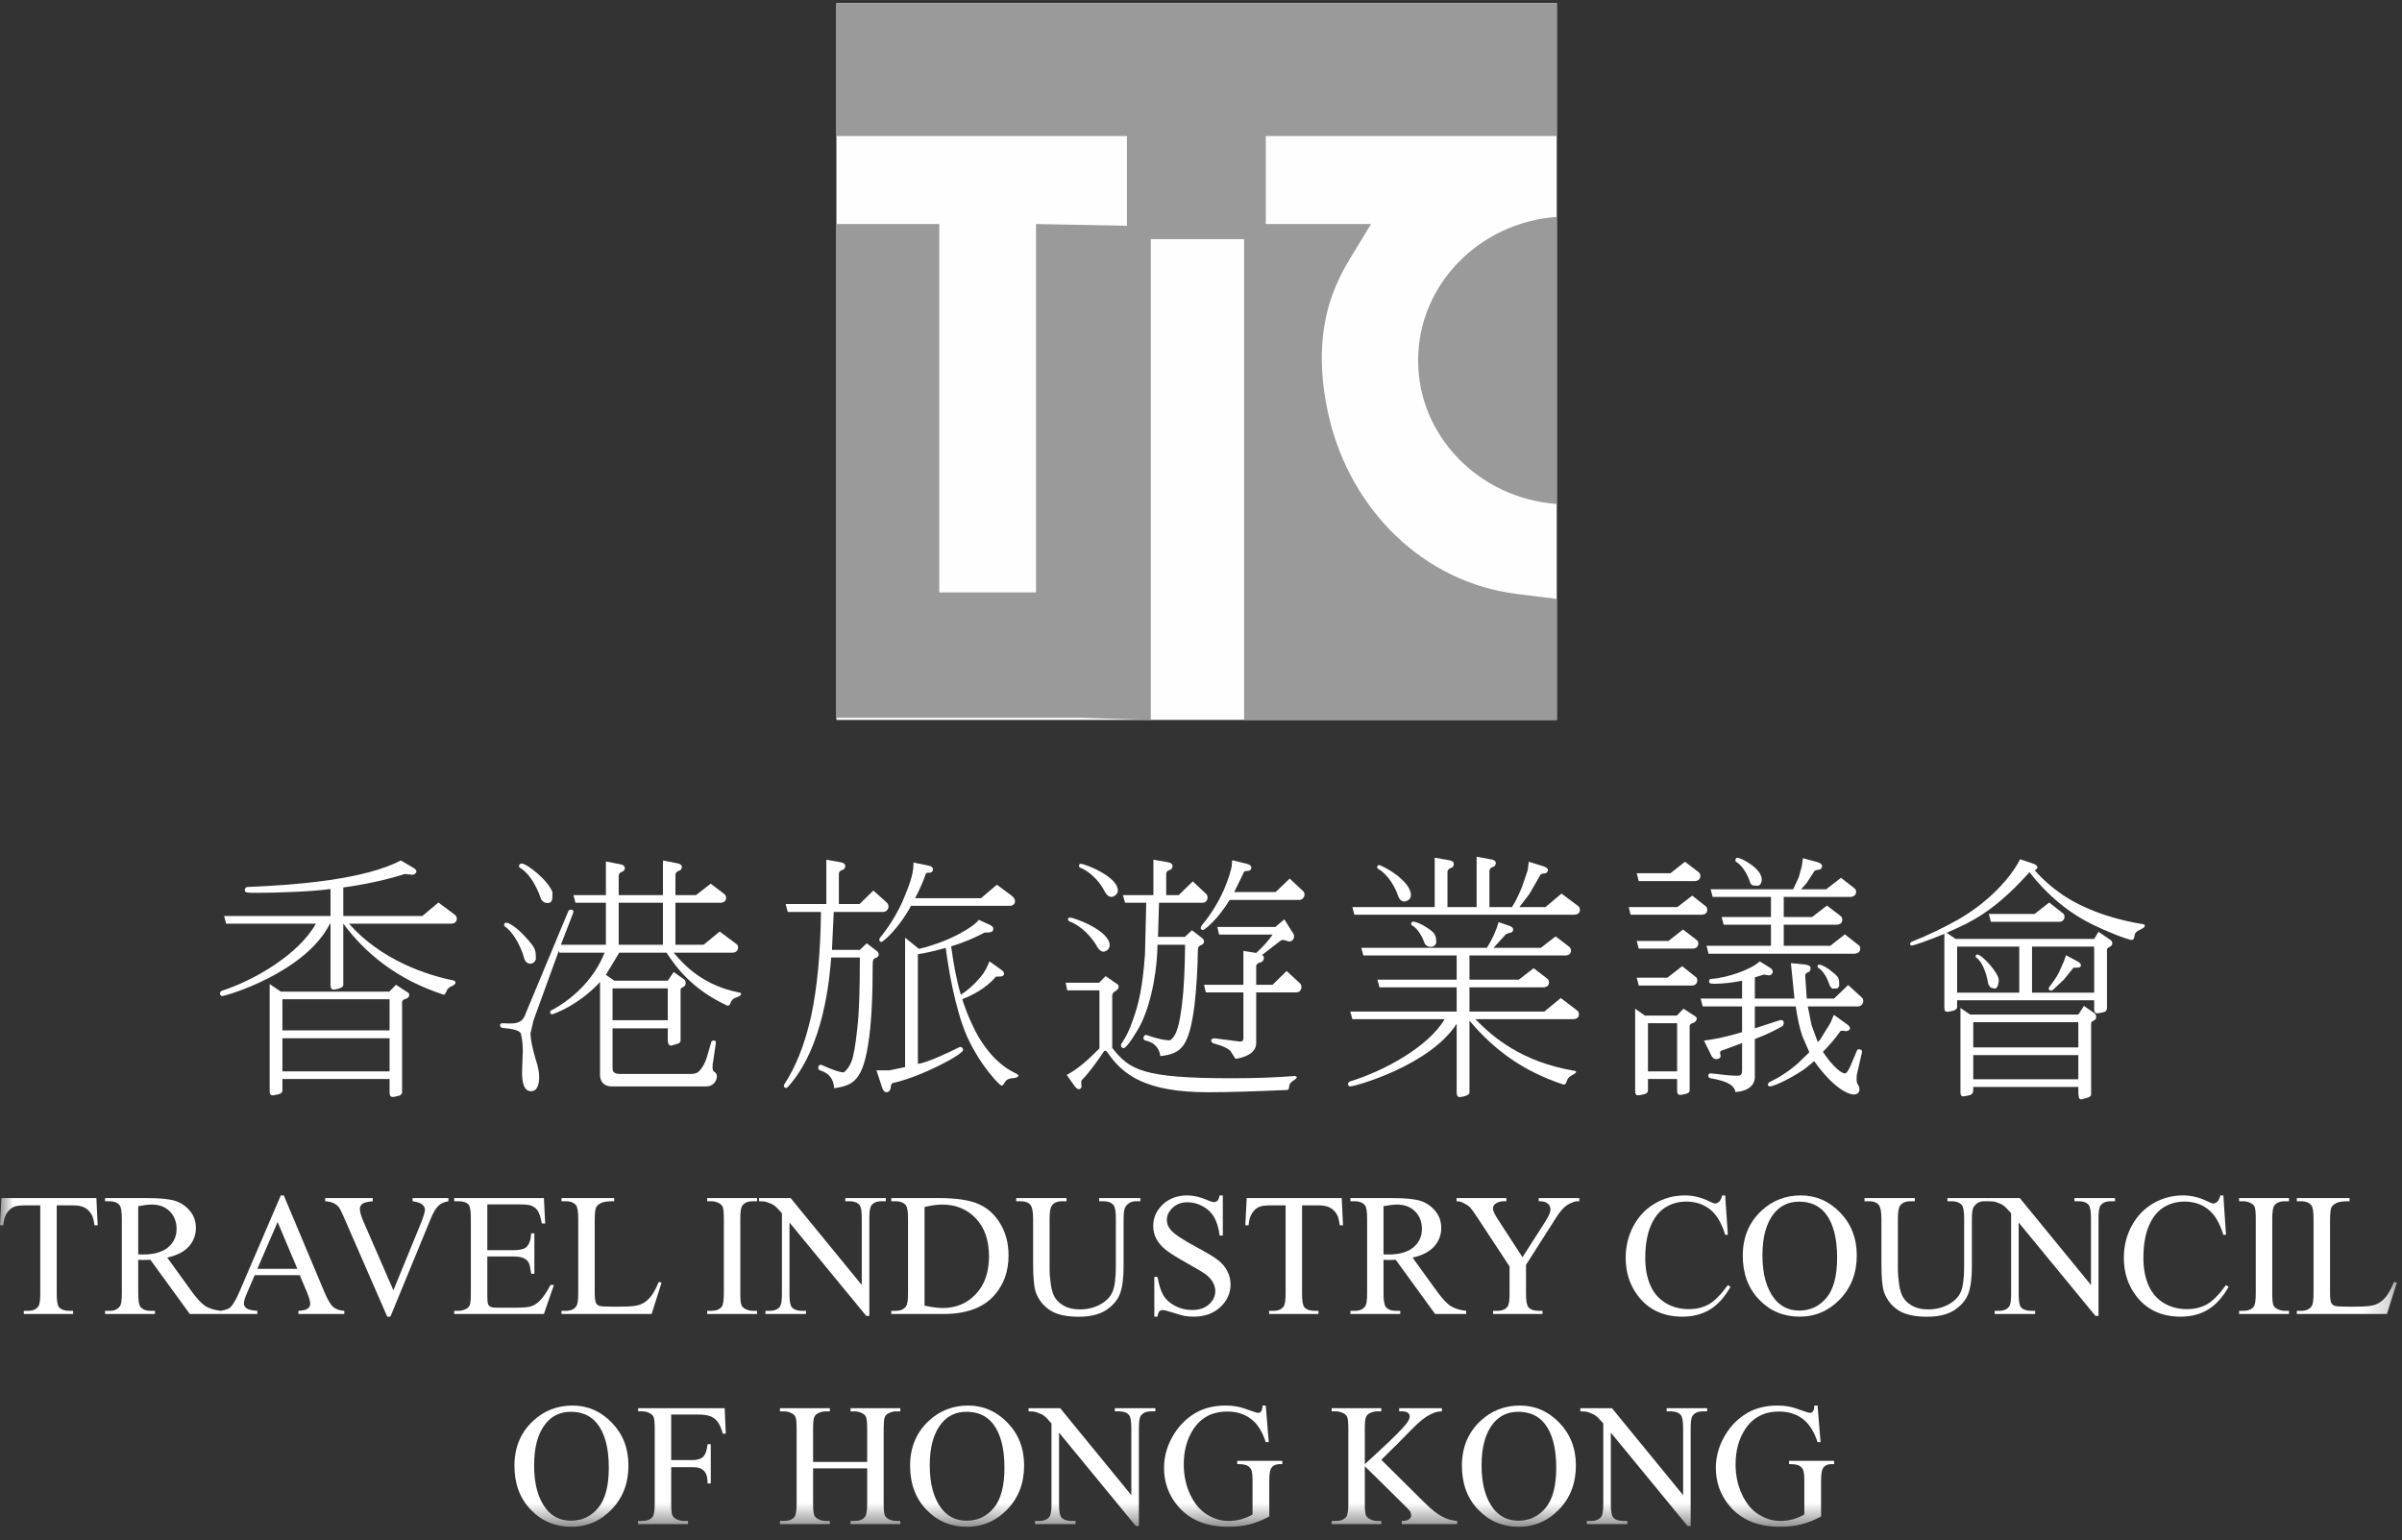 <?xml version="1.0" encoding="UTF-8"?>
<svg width="92px" height="59px" viewBox="0 0 92 59" version="1.1" xmlns="http://www.w3.org/2000/svg" xmlns:xlink="http://www.w3.org/1999/xlink">
    <rect x="0" y="0" width="92" height="59" fill="#333333" stroke="none"/>
    <!-- Generator: Sketch 49.1 (51147) - http://www.bohemiancoding.com/sketch -->
    <title>logo2</title>
    <desc>Created with Sketch.</desc>
    <defs>
        <polygon id="path-1" points="0 58.415 91.805 58.415 91.805 0.053 0 0.053"></polygon>
    </defs>
    <g id="Symbols" stroke="none" stroke-width="1" fill="none" fill-rule="evenodd">
        <g id="Artboard-Copy-2" transform="translate(-131, -273)">
            <g id="logo2" transform="translate(131, 273)">
                <polygon id="Fill-1" fill="#FEFEFE" style="mix-blend-mode: luminosity;" points="32.036 27.577 59.627 27.577 59.627 0.122 32.036 0.122"></polygon>
                <g id="Group-45" transform="translate(0, 0.069)">
                    <path d="M54.316,13.738 C54.316,16.64 56.656,19.019 59.628,19.236 L59.628,8.239 C56.656,8.456 54.316,10.835 54.316,13.738" id="Fill-2" fill="#9a9a9a" ></path>
                    <path d="M50.918,15.971 C50.609,14.691 50.512,13.303 50.802,12.01 C50.973,11.25 51.286,10.53 51.691,9.865 L52.512,8.513 L48.482,8.513 L48.482,5.143 L59.627,5.143 L59.627,0.053 L32.036,0.053 L32.036,5.143 L43.164,5.143 L43.164,8.578 L39.681,8.513 L39.681,22.625 L35.976,22.625 L35.976,8.513 L32.036,8.513 L32.036,27.426 L34.314,27.426 L35.976,27.426 L39.681,27.426 L41.461,27.426 L44.078,27.509 L44.078,9.092 L47.651,9.092 L47.651,27.509 L59.627,27.509 L59.627,22.873 C59.627,22.873 58.107,22.684 58.106,22.684 C54.484,22.234 51.752,19.436 50.918,15.971" id="Fill-4" fill="#9a9a9a" ></path>
                    <mask id="mask-2" fill="white">
                        <use xlink:href="#path-1"></use>
                    </mask>
                    <g id="Clip-7" style="mix-blend-mode: luminosity;"></g>
                    <path d="M10.817,40.97 L14.921,40.97 L14.921,39.702 L10.817,39.702 L10.817,40.97 Z M10.817,39.4 L14.921,39.4 L14.921,38.209 L10.817,38.209 L10.817,39.4 Z M14.911,37.917 L15.166,37.653 L15.617,37.946 C15.656,37.965 15.675,38.004 15.675,38.044 C15.675,38.053 15.675,38.16 15.519,38.2 C15.45,38.219 15.401,38.268 15.401,38.317 L15.401,41.761 C15.411,41.819 15.362,41.868 15.303,41.897 C15.009,41.975 14.921,41.995 14.921,41.761 L14.921,41.263 L10.817,41.263 L10.817,41.712 C10.817,41.761 10.778,41.809 10.7,41.839 C10.386,41.917 10.328,41.926 10.328,41.692 L10.328,37.624 L10.758,37.917 L14.911,37.917 Z M12.659,35.019 L12.659,33.985 C11.914,34.092 10.455,34.131 9.926,34.131 C9.436,34.131 9.377,34.131 9.377,34.024 C9.377,33.956 9.417,33.907 9.485,33.907 C11.425,33.829 13.971,33.614 15.352,32.892 L15.852,33.185 C15.92,33.224 15.95,33.273 15.95,33.312 C15.95,33.36 15.891,33.439 15.783,33.439 C15.773,33.439 15.558,33.409 15.509,33.409 C14.794,33.634 14,33.809 13.148,33.926 L13.148,35.019 L16.175,35.019 L16.792,34.502 L17.419,34.97 C17.468,35 17.497,35.058 17.497,35.126 C17.497,35.253 17.399,35.312 17.272,35.312 L13.364,35.312 C14.608,36.717 16.351,37.282 17.37,37.487 C17.419,37.497 17.448,37.536 17.448,37.575 C17.448,37.614 17.389,37.673 17.291,37.712 C17.194,37.751 17.115,37.829 17.096,37.917 C17.066,37.985 17.027,38.034 16.988,38.034 C16.978,38.034 16.978,38.024 16.968,38.024 C15.205,37.448 14.01,36.463 13.148,35.312 L13.148,37.663 C13.148,37.8 12.796,37.839 12.776,37.839 C12.698,37.839 12.659,37.78 12.659,37.663 L12.659,35.312 L12.639,35.312 C11.689,37.195 8.653,38.083 8.516,38.083 C8.457,38.083 8.427,38.044 8.427,37.985 C8.427,37.946 8.447,37.917 8.486,37.887 C9.71,37.497 11.434,36.502 12.1,35.312 L8.662,35.312 L8.584,35.019 L12.659,35.019 Z" id="Fill-6" fill="#FFFFFF" style="mix-blend-mode: luminosity;" mask="url(#mask-2)"></path>
                    <path d="M23.697,36.121 L25.391,36.121 L25.391,34.512 L23.697,34.512 L23.697,36.121 Z M23.462,39.009 L25.577,39.009 L25.577,37.79 L23.462,37.79 L23.462,39.009 Z M20.719,34.356 C20.494,33.702 20.171,33.321 19.936,33.185 C19.897,33.165 19.877,33.136 19.877,33.107 C19.877,33.078 19.906,33.009 19.975,33.009 C20.181,33.009 20.984,33.643 21.16,34.102 C21.16,34.395 21.16,34.521 20.964,34.521 C20.866,34.521 20.759,34.463 20.719,34.356 Z M20.083,36.658 C19.916,36.043 19.573,35.575 19.348,35.429 C19.319,35.409 19.309,35.39 19.309,35.36 C19.309,35.341 19.319,35.273 19.387,35.273 C19.475,35.273 19.76,35.419 20.122,35.819 C20.523,36.258 20.523,36.307 20.523,36.687 C20.484,36.785 20.406,36.844 20.318,36.844 C20.19,36.844 20.112,36.756 20.083,36.658 Z M23.462,39.322 L23.462,40.863 C23.462,41.019 23.579,41.068 23.726,41.068 L26.488,41.068 C26.625,41.068 26.723,41.019 26.772,40.97 C26.89,40.853 26.998,40.668 27.066,40.453 L27.243,39.848 C27.252,39.8 27.291,39.79 27.35,39.79 C27.399,39.79 27.419,39.819 27.419,39.878 L27.321,40.551 C27.301,40.648 27.291,40.736 27.291,40.805 C27.291,40.892 27.311,40.951 27.331,40.97 C27.419,41.009 27.458,41.078 27.458,41.165 C27.458,41.331 27.311,41.546 27.066,41.546 L23.433,41.546 C23.237,41.546 22.982,41.468 22.982,41.078 L22.982,37.546 C22.14,38.463 21.17,38.785 21.15,38.785 C21.082,38.785 21.072,38.717 21.072,38.707 C21.072,38.678 21.091,38.639 21.121,38.629 C21.278,38.551 22.58,37.878 23.158,36.424 L21.425,36.424 L21.405,36.346 L20.426,39.039 L20.318,39.526 C20.327,39.79 20.406,40.131 20.523,40.531 C20.611,40.785 20.651,41.009 20.651,41.195 C20.651,41.38 20.611,41.731 20.347,41.731 C20.063,41.731 19.995,41.4 19.995,40.99 C19.995,40.873 20.024,40.326 20.024,40.2 C20.024,39.917 19.995,39.692 19.946,39.517 C19.906,39.409 19.671,39.341 19.231,39.302 C19.172,39.283 19.152,39.243 19.152,39.195 C19.152,39.146 19.201,39.126 19.26,39.126 C19.338,39.126 19.417,39.136 19.485,39.136 C19.75,39.136 20.014,39.136 20.141,38.736 L21.767,34.834 C21.787,34.795 21.816,34.775 21.865,34.775 C21.963,34.775 21.973,34.834 21.953,34.902 L21.483,36.121 L23.207,36.121 L23.207,34.512 L22.042,34.512 L21.963,34.219 L23.207,34.219 L23.207,32.931 L23.717,33.029 C23.863,33.048 23.932,33.107 23.932,33.185 C23.932,33.263 23.883,33.312 23.805,33.331 C23.736,33.36 23.697,33.419 23.697,33.487 L23.697,34.219 L25.391,34.219 L25.391,32.892 L25.891,32.99 C26.048,33.009 26.116,33.068 26.116,33.146 C26.116,33.224 26.067,33.273 25.989,33.292 C25.91,33.321 25.871,33.38 25.871,33.448 L25.871,34.219 L26.655,34.219 L27.223,33.78 L27.732,34.17 C27.781,34.2 27.81,34.258 27.81,34.326 C27.81,34.453 27.713,34.512 27.585,34.512 L25.871,34.512 L25.871,36.121 L26.949,36.121 L27.566,35.614 L28.193,36.082 C28.242,36.112 28.271,36.16 28.271,36.229 C28.271,36.346 28.183,36.424 28.046,36.424 L25.803,36.424 C26.263,36.98 26.988,37.683 28.291,37.946 C28.349,37.946 28.388,37.975 28.388,38.014 C28.388,38.044 28.33,38.092 28.222,38.131 C28.104,38.16 28.016,38.239 27.987,38.336 C27.967,38.414 27.918,38.453 27.879,38.453 C27.869,38.453 27.85,38.453 27.84,38.444 C26.537,37.839 25.91,37.009 25.529,36.424 L23.717,36.424 L23.207,37.273 L23.53,37.497 L25.577,37.497 L25.803,37.165 L26.195,37.439 C26.253,37.478 26.263,37.546 26.263,37.605 C26.253,37.663 26.224,37.722 26.165,37.741 C26.106,37.76 26.067,37.8 26.067,37.839 L26.067,39.77 C26.067,39.887 26.028,39.897 25.705,39.985 C25.626,39.985 25.577,39.917 25.577,39.77 L25.577,39.322 L23.462,39.322 Z" id="Fill-8" fill="#FFFFFF" style="mix-blend-mode: luminosity;" mask="url(#mask-2)"></path>
                    <path d="M37.575,34.336 L38.183,33.819 L38.77,34.258 C38.839,34.317 38.878,34.395 38.878,34.453 C38.878,34.531 38.819,34.629 38.673,34.629 L34.892,34.629 C34.461,35.448 33.834,36.014 33.756,36.014 C33.726,36.014 33.677,35.975 33.677,35.926 C33.677,35.897 33.697,35.868 33.716,35.839 C34.059,35.419 34.343,34.951 34.559,34.482 C34.951,33.565 34.98,33.321 34.99,32.97 L35.558,33.087 C35.675,33.107 35.734,33.165 35.734,33.234 C35.734,33.282 35.705,33.36 35.597,33.36 C35.519,33.36 35.46,33.37 35.46,33.409 C35.352,33.721 35.205,34.043 35.048,34.336 L37.575,34.336 Z M38.349,37.078 C38.418,37.126 38.457,37.175 38.457,37.224 C38.457,37.341 38.339,37.341 38.144,37.341 C37.781,37.79 37.174,38.092 36.86,38.2 C36.86,38.248 37.086,38.941 37.458,39.614 C37.83,40.239 38.271,40.746 38.927,41.058 C38.976,41.078 39.006,41.107 39.006,41.136 C39.006,41.214 38.81,41.234 38.761,41.234 C38.624,41.244 38.516,41.312 38.477,41.409 C38.437,41.478 38.398,41.517 38.359,41.517 C38.31,41.517 37.605,40.844 37.056,39.673 C36.567,38.58 36.302,36.882 36.224,36.239 C35.803,36.356 35.44,36.443 35.156,36.482 L35.156,40.678 C35.43,40.678 36.4,40.219 36.723,40.053 C36.743,40.044 36.762,40.034 36.782,40.034 C36.86,40.034 36.89,40.121 36.89,40.151 C36.89,40.317 35.303,41.175 34.187,41.419 C34.157,41.429 34.118,41.487 34.118,41.585 C34.098,41.741 34,41.77 33.952,41.77 C33.883,41.77 33.814,41.702 33.775,41.556 L33.569,40.931 L34.069,40.931 L34.667,40.805 L34.667,35.848 L35.196,36.278 C36.371,36.004 37.321,35.419 37.487,35.165 L37.918,35.36 C37.997,35.4 38.046,35.448 38.046,35.497 C38.046,35.653 37.918,35.653 37.713,35.653 C37.36,35.839 36.929,36.034 36.43,36.18 C36.527,36.892 36.645,37.517 36.802,38.034 C36.988,37.917 37.174,37.761 37.35,37.585 C37.693,37.224 37.742,37.117 37.899,36.756 L38.349,37.078 Z M31.836,36.609 C31.777,37.361 31.571,40.044 30.161,41.585 C30.141,41.595 30.122,41.605 30.102,41.605 C30.053,41.605 30.024,41.566 30.024,41.526 C30.024,41.517 30.024,41.497 30.034,41.478 C30.484,40.795 30.837,39.907 31.072,38.834 C31.297,37.78 31.425,36.463 31.444,34.863 L30.171,34.863 L30.092,34.56 L31.65,34.56 L31.65,32.863 L32.149,32.951 C32.306,32.97 32.375,33.029 32.375,33.107 C32.375,33.185 32.326,33.243 32.247,33.263 C32.169,33.282 32.13,33.341 32.13,33.409 L32.13,34.56 L32.923,34.56 L33.452,34.043 L33.961,34.502 C34.01,34.541 34.03,34.6 34.03,34.658 C34.03,34.755 33.952,34.863 33.824,34.863 L31.934,34.863 L31.865,36.317 L32.933,36.317 L33.197,36.063 L33.589,36.365 C33.638,36.404 33.658,36.453 33.658,36.512 C33.648,36.56 33.599,36.609 33.53,36.629 C33.423,36.668 33.423,36.717 33.423,37.156 C33.423,37.936 33.393,38.658 33.334,39.292 C33.129,41.253 32.776,41.507 31.944,41.614 C31.944,41.458 31.895,41.078 31.405,40.931 C31.366,40.912 31.336,40.883 31.336,40.844 C31.336,40.775 31.375,40.717 31.434,40.717 C31.454,40.717 31.464,40.726 31.474,40.726 C31.885,40.912 32.169,41.009 32.316,41.009 C32.433,40.931 32.531,40.785 32.61,40.6 C32.688,40.414 32.766,39.985 32.835,39.331 C32.913,38.668 32.933,37.751 32.933,36.609 L31.836,36.609 Z" id="Fill-9" fill="#FFFFFF" style="mix-blend-mode: luminosity;" mask="url(#mask-2)"></path>
                    <path d="M48.849,35.439 L49.192,35.146 L49.495,35.634 C49.544,35.682 49.564,35.741 49.564,35.8 C49.564,35.897 49.495,35.995 49.387,35.995 C49.348,35.995 49.182,35.936 49.152,35.936 C49.103,35.936 49.064,35.946 49.035,35.975 L48.339,36.512 C48.379,36.531 48.408,36.57 48.408,36.619 C48.408,36.717 48.349,36.785 48.251,36.804 C48.163,36.824 48.114,36.882 48.114,36.941 L48.114,37.653 L48.741,37.653 L49.28,37.126 L49.789,37.595 C49.828,37.634 49.848,37.692 49.848,37.741 C49.848,37.79 49.818,37.946 49.652,37.946 L48.114,37.946 L48.114,39.887 C48.114,40.297 47.634,40.444 47.321,40.492 L47.135,40.2 C47.066,40.112 46.87,40.004 46.547,39.917 C46.439,39.897 46.39,39.848 46.39,39.79 C46.39,39.761 46.41,39.683 46.576,39.712 L47.497,39.829 C47.566,39.829 47.615,39.8 47.624,39.731 L47.624,37.946 L46.185,37.946 L46.116,37.653 L47.624,37.653 L47.624,36.356 L48.114,36.434 C48.349,36.219 48.575,35.985 48.741,35.731 L46.694,35.731 L46.625,35.439 L48.849,35.439 Z M48.859,34.102 L49.397,33.585 L49.897,34.053 C49.946,34.082 49.965,34.141 49.965,34.2 C49.965,34.297 49.877,34.404 49.77,34.404 L47.096,34.404 C46.674,35.107 46.155,35.556 46.067,35.556 C46.028,35.556 45.989,35.526 45.989,35.478 C45.989,35.448 46.009,35.419 46.028,35.38 C46.851,34.395 47.115,33.409 47.174,33.126 L47.194,32.882 L47.752,33.019 C47.869,33.048 47.928,33.097 47.928,33.165 C47.928,33.214 47.899,33.292 47.781,33.292 C47.703,33.292 47.654,33.302 47.644,33.341 L47.272,34.102 L48.859,34.102 Z M44.813,39.78 C45.088,39.614 45.186,39.087 45.274,38.385 C45.342,37.839 45.382,37.078 45.391,36.121 L44.333,36.121 C44.333,36.863 44.157,38.278 43.658,39.234 C43.569,39.4 43.168,40.083 43.031,40.083 C42.982,40.083 42.933,40.024 42.933,39.975 C42.933,39.946 42.943,39.917 42.962,39.897 C43.119,39.663 43.266,39.38 43.374,39.048 C43.628,38.356 43.756,37.77 43.854,36.502 L43.903,34.512 L43.09,34.512 L43.011,34.219 L44.177,34.219 L44.177,32.863 L44.686,32.951 C44.843,32.97 44.911,33.029 44.911,33.107 C44.911,33.185 44.862,33.243 44.784,33.263 C44.706,33.282 44.667,33.341 44.667,33.409 L44.667,34.219 L45.146,34.219 L45.685,33.692 L46.185,34.161 C46.234,34.2 46.253,34.258 46.253,34.317 C46.253,34.385 46.204,34.512 46.057,34.512 L44.392,34.512 L44.353,35.819 L45.382,35.819 L45.656,35.565 L46.047,35.868 C46.097,35.907 46.116,35.956 46.116,36.014 C46.106,36.073 46.057,36.121 45.989,36.141 C45.92,36.161 45.881,36.219 45.881,36.317 C45.871,37.087 45.822,37.79 45.754,38.414 C45.548,40.014 45.264,40.297 44.441,40.385 C44.431,40.248 44.343,39.887 43.873,39.79 C43.824,39.77 43.795,39.741 43.795,39.692 C43.795,39.634 43.834,39.575 43.893,39.575 C43.912,39.575 43.922,39.585 43.932,39.585 C44.333,39.722 44.617,39.78 44.774,39.78 L44.813,39.78 Z M42.306,34.073 C42.179,33.809 41.846,33.36 41.366,33.165 C41.336,33.146 41.327,33.126 41.327,33.097 C41.327,33.038 41.356,33.019 41.405,33.019 C41.532,33.019 42.815,33.497 42.815,34.043 C42.815,34.209 42.639,34.287 42.57,34.287 C42.473,34.287 42.384,34.219 42.306,34.073 Z M42.002,36.161 C41.836,35.868 41.454,35.409 40.955,35.224 C40.925,35.204 40.905,35.175 40.905,35.146 C40.905,35.107 40.935,35.078 40.984,35.078 C41.121,35.078 42.502,35.565 42.502,36.141 C42.502,36.307 42.335,36.385 42.267,36.385 C42.169,36.385 42.081,36.307 42.002,36.161 Z M42.11,37.868 L40.876,37.868 L40.817,37.575 L42.1,37.575 L42.345,37.321 L42.786,37.624 C42.825,37.643 42.845,37.682 42.845,37.731 C42.845,37.79 42.796,37.858 42.708,37.907 C42.639,37.946 42.6,38.004 42.6,38.063 L42.6,40.073 C43.266,40.912 43.746,41.234 47.184,41.234 C48.065,41.234 48.878,41.205 49.603,41.146 L49.672,41.185 C49.672,41.224 49.623,41.273 49.525,41.331 C49.437,41.39 49.378,41.468 49.378,41.546 C49.378,41.624 49.348,41.683 49.299,41.683 C47.997,41.741 46.988,41.77 46.283,41.77 C43.903,41.77 43.002,41.126 42.394,40.209 C42.375,40.19 42.345,40.18 42.326,40.18 C42.316,40.18 42.296,40.19 42.286,40.2 C41.954,40.697 41.66,41.078 41.415,41.331 L41.415,41.487 C41.425,41.507 41.425,41.526 41.425,41.546 C41.425,41.614 41.366,41.653 41.327,41.653 C41.277,41.653 41.219,41.614 41.16,41.536 L40.856,41.107 C41.336,40.853 41.728,40.473 42.11,40.092 L42.11,37.868 Z" id="Fill-10" fill="#FFFFFF" style="mix-blend-mode: luminosity;" mask="url(#mask-2)"></path>
                    <path d="M54.569,36.073 C54.461,35.77 54.275,35.478 54.098,35.39 C54.069,35.38 54.049,35.351 54.049,35.322 C54.049,35.312 54.049,35.234 54.138,35.234 C54.206,35.234 54.432,35.312 54.657,35.468 C54.951,35.653 55.01,35.751 55.01,36.034 C55.01,36.082 54.951,36.2 54.804,36.2 C54.657,36.2 54.588,36.112 54.569,36.073 Z M53.53,34.2 C53.442,33.926 53.158,33.419 52.786,33.214 C52.757,33.204 52.747,33.175 52.747,33.146 C52.747,33.117 52.766,33.068 52.815,33.068 C52.933,33.068 54.04,33.663 54.04,34.219 C54.04,34.424 53.834,34.463 53.785,34.463 C53.677,34.463 53.589,34.385 53.53,34.2 Z M51.875,34.97 L51.797,34.678 L54.951,34.678 L54.951,32.785 L55.46,32.873 C55.617,32.892 55.685,32.951 55.685,33.029 C55.685,33.107 55.636,33.165 55.558,33.185 C55.48,33.214 55.44,33.273 55.44,33.331 L55.44,34.678 L56.557,34.678 L56.557,32.746 L57.066,32.843 C57.223,32.863 57.292,32.912 57.292,32.99 C57.292,33.068 57.243,33.126 57.164,33.146 C57.086,33.175 57.047,33.234 57.047,33.292 L57.047,34.678 L57.909,34.678 C58.046,34.473 58.173,34.2 58.291,33.917 L58.516,33.253 L58.555,32.941 L59.123,33.117 C59.231,33.156 59.29,33.204 59.29,33.263 C59.29,33.312 59.241,33.39 59.143,33.39 C59.064,33.39 59.015,33.419 58.996,33.448 L58.575,34.18 L58.193,34.678 L59.192,34.678 L59.809,34.16 L60.436,34.629 C60.485,34.658 60.514,34.717 60.514,34.785 C60.514,34.922 60.396,34.97 60.289,34.97 L51.875,34.97 Z M56.949,36.238 C57.145,35.936 57.301,35.595 57.399,35.253 L57.82,35.399 C57.909,35.429 57.958,35.478 57.958,35.536 C57.958,35.585 57.918,35.663 57.82,35.663 L57.683,35.712 L57.203,36.238 L59.015,36.238 L59.583,35.8 L60.093,36.19 C60.142,36.219 60.171,36.278 60.171,36.346 C60.171,36.473 60.073,36.531 59.946,36.531 L56.283,36.531 L56.283,37.458 L58.173,37.458 L58.741,37.019 L59.25,37.409 C59.3,37.439 59.329,37.497 59.329,37.565 C59.329,37.692 59.231,37.751 59.103,37.751 L56.283,37.751 L56.283,38.678 L59.152,38.678 L59.779,38.161 L60.396,38.629 C60.445,38.658 60.475,38.717 60.475,38.785 C60.475,38.912 60.377,38.97 60.249,38.97 L56.508,38.97 C57.184,39.663 58.261,40.59 60.259,40.941 C60.318,40.941 60.367,40.961 60.367,40.99 C60.367,41.019 60.318,41.068 60.21,41.117 C60.093,41.175 60.024,41.263 60.005,41.361 C59.985,41.429 59.946,41.478 59.887,41.478 C59.877,41.478 59.867,41.468 59.858,41.468 C58.31,40.951 57.223,40.141 56.283,39.029 L56.283,41.78 C56.283,41.917 55.93,41.956 55.91,41.956 C55.832,41.956 55.793,41.897 55.793,41.78 L55.793,39.146 C54.765,40.746 51.904,41.546 51.718,41.546 C51.669,41.546 51.63,41.517 51.63,41.448 C51.63,41.419 51.65,41.39 51.689,41.361 C53.011,40.961 54.716,40.024 55.332,38.97 L51.797,38.97 L51.718,38.678 L55.793,38.678 L55.793,37.751 L52.835,37.751 L52.757,37.458 L55.793,37.458 L55.793,36.531 L52.218,36.531 L52.14,36.238 L56.949,36.238 Z" id="Fill-11" fill="#FFFFFF" style="mix-blend-mode: luminosity;" mask="url(#mask-2)"></path>
                    <path d="M70.083,37.692 C69.965,37.302 69.77,37.078 69.652,37.009 C69.623,36.999 69.613,36.97 69.613,36.941 C69.613,36.931 69.623,36.882 69.681,36.882 C69.77,36.882 69.995,36.999 70.161,37.146 C70.445,37.37 70.445,37.4 70.445,37.692 C70.406,37.8 70.386,37.8 70.171,37.8 L70.083,37.692 Z M67.34,33.858 C67.135,33.858 67.076,33.858 67.027,33.721 C66.929,33.399 66.714,33.078 66.508,32.951 C66.479,32.941 66.469,32.912 66.469,32.882 C66.469,32.824 66.498,32.785 66.547,32.785 C66.665,32.785 67.478,33.185 67.478,33.624 C67.478,33.741 67.419,33.848 67.34,33.858 Z M65.44,36.463 L65.362,36.16 L67.83,36.16 L67.83,35.351 L66.018,35.351 L65.94,35.058 L67.83,35.058 L67.83,34.287 L65.597,34.287 L65.519,33.995 L68.682,33.995 L68.898,33.526 L69.015,33.097 L69.055,32.804 L69.632,32.96 C69.74,32.999 69.789,33.048 69.789,33.107 C69.789,33.165 69.75,33.243 69.652,33.243 L69.505,33.282 L69.201,33.751 L68.986,33.995 L69.946,33.995 L70.514,33.556 L71.014,33.946 C71.063,33.975 71.092,34.034 71.092,34.092 C71.092,34.199 71.014,34.287 70.876,34.287 L68.32,34.287 L68.32,35.058 L69.407,35.058 L69.975,34.619 L70.485,35.009 C70.534,35.038 70.563,35.097 70.563,35.165 C70.563,35.292 70.465,35.351 70.338,35.351 L68.32,35.351 L68.32,36.16 L70.102,36.16 L70.661,35.722 L71.17,36.121 C71.219,36.141 71.249,36.2 71.249,36.268 C71.249,36.395 71.151,36.463 71.023,36.463 L65.44,36.463 Z M66.724,38.18 L66.724,37.497 C66.351,37.575 65.959,37.614 65.685,37.614 C65.548,37.614 65.46,37.614 65.46,37.526 C65.46,37.468 65.489,37.429 65.538,37.429 C66.165,37.39 67.096,37.058 67.399,36.756 L67.791,36.999 C67.86,37.039 67.899,37.097 67.899,37.146 C67.899,37.224 67.84,37.292 67.752,37.292 C67.703,37.292 67.615,37.263 67.556,37.263 L67.213,37.37 L67.213,38.18 L68.731,38.18 L68.594,36.824 L69.113,36.873 C69.27,36.892 69.348,36.941 69.348,37.009 C69.348,37.087 69.329,37.156 69.25,37.175 C69.172,37.195 69.143,37.243 69.143,37.312 L69.201,38.18 L70.249,38.18 L70.788,37.663 L71.298,38.131 C71.346,38.161 71.366,38.219 71.366,38.278 C71.366,38.375 71.288,38.482 71.16,38.482 L69.241,38.482 L69.387,39.204 L69.623,39.848 L69.701,39.77 L70.102,39.126 L70.24,38.804 L70.729,39.156 C70.818,39.214 70.857,39.273 70.857,39.322 C70.857,39.39 70.769,39.429 70.7,39.429 C70.68,39.429 70.592,39.409 70.573,39.409 C70.534,39.409 70.494,39.419 70.485,39.439 C70.259,39.751 70.034,40.014 69.819,40.219 C70.044,40.57 70.455,41.048 70.671,41.048 C70.71,41.048 70.779,40.97 70.857,40.805 L71.121,40.18 C71.131,40.141 71.17,40.122 71.209,40.122 C71.229,40.122 71.337,40.141 71.317,40.239 L71.131,41.048 C71.111,41.126 71.111,41.205 71.111,41.263 C71.111,41.351 71.121,41.419 71.151,41.458 C71.2,41.526 71.219,41.604 71.219,41.663 C71.219,41.829 71.072,41.858 71.004,41.858 C70.827,41.858 70.259,41.663 69.486,40.58 L69.103,40.892 C68.32,41.409 67.86,41.546 67.801,41.546 C67.762,41.546 67.723,41.526 67.713,41.497 C67.713,41.448 67.723,41.409 67.781,41.38 C68.144,41.205 68.526,40.961 68.878,40.648 L69.3,40.239 L69.035,39.624 C68.937,39.351 68.849,38.961 68.78,38.482 L67.213,38.482 L67.213,39.322 L68.173,39.009 C68.261,38.99 68.32,39.019 68.32,39.126 C68.32,39.185 68.281,39.243 68.212,39.273 C67.909,39.439 67.576,39.595 67.213,39.731 L67.213,41.185 C67.213,41.419 67.057,41.722 66.469,41.761 C66.42,41.458 66.058,41.331 65.519,41.234 C65.46,41.224 65.431,41.185 65.431,41.136 C65.431,41.078 65.45,41.048 65.519,41.048 L65.548,41.048 C66.009,41.107 66.331,41.136 66.508,41.136 C66.645,41.136 66.724,41.136 66.724,40.912 L66.724,39.887 L65.93,40.18 C65.901,40.19 65.881,40.219 65.881,40.258 C65.881,40.278 65.901,40.365 65.901,40.385 C65.901,40.492 65.754,40.502 65.734,40.502 C65.646,40.502 65.568,40.434 65.519,40.307 L65.264,39.79 C65.881,39.722 66.596,39.507 66.724,39.468 L66.724,38.482 L65.215,38.482 L65.137,38.18 L66.724,38.18 Z M63.119,40.97 L64.236,40.97 L64.236,39.126 L63.119,39.126 L63.119,40.97 Z M63.863,37.38 L64.432,36.941 L64.931,37.341 C64.98,37.36 65.01,37.419 65.01,37.487 C65.01,37.614 64.911,37.683 64.794,37.683 L62.766,37.683 L62.688,37.38 L63.863,37.38 Z M63.903,35.975 L64.461,35.536 L64.97,35.926 C65.019,35.956 65.049,36.014 65.049,36.073 C65.049,36.18 64.97,36.268 64.833,36.268 L62.766,36.268 L62.688,35.975 L63.903,35.975 Z M63.981,33.38 L64.539,32.941 L65.049,33.331 C65.097,33.36 65.127,33.419 65.127,33.487 C65.127,33.614 65.029,33.682 64.902,33.682 L62.766,33.682 L62.688,33.38 L63.981,33.38 Z M62.629,38.57 L63.002,38.834 L64.226,38.834 L64.48,38.57 L64.931,38.863 C64.97,38.883 64.99,38.922 64.99,38.951 C64.99,38.99 64.951,39.087 64.843,39.117 C64.765,39.136 64.716,39.185 64.716,39.234 L64.716,41.683 C64.725,41.741 64.676,41.8 64.617,41.819 C64.314,41.897 64.236,41.917 64.236,41.683 L64.236,41.263 L63.119,41.263 L63.119,41.712 C63.119,41.761 63.08,41.809 63.002,41.839 C62.688,41.917 62.629,41.927 62.629,41.692 L62.629,38.57 Z M64.245,34.678 L64.814,34.238 L65.313,34.629 C65.362,34.658 65.391,34.717 65.391,34.785 C65.391,34.921 65.274,34.97 65.176,34.97 L62.453,34.97 L62.384,34.678 L64.245,34.678 Z" id="Fill-12" fill="#FFFFFF" style="mix-blend-mode: luminosity;" mask="url(#mask-2)"></path>
                    <path d="M79.133,36.521 L79.584,36.765 C79.662,36.804 79.701,36.853 79.701,36.902 C79.701,37 79.623,37 79.417,37 L79.055,37.448 L78.643,37.839 C78.624,37.858 78.584,37.878 78.555,37.878 C78.506,37.878 78.467,37.848 78.467,37.79 C78.467,37.78 78.477,37.761 78.487,37.741 C78.614,37.585 78.741,37.4 78.849,37.205 L79.045,36.765 L79.133,36.521 Z M77.83,37.956 L80.21,37.956 L80.21,36.19 L77.83,36.19 L77.83,37.956 Z M77.928,34.941 L78.487,34.502 L78.996,34.902 C79.045,34.921 79.074,34.98 79.074,35.048 C79.074,35.175 78.976,35.243 78.859,35.243 L76.253,35.243 L76.175,34.941 L77.928,34.941 Z M76.243,37.761 L76.155,37.634 C76.126,37.448 76.008,36.853 75.705,36.619 C75.685,36.609 75.666,36.58 75.666,36.56 C75.666,36.531 75.695,36.492 75.734,36.492 C75.901,36.492 76.557,37.195 76.557,37.478 C76.557,37.517 76.537,37.8 76.4,37.8 L76.243,37.761 Z M75.578,41.273 L79.603,41.273 L79.603,40.346 L75.578,40.346 L75.578,41.273 Z M75.578,40.053 L79.603,40.053 L79.603,39.087 L75.578,39.087 L75.578,40.053 Z M79.603,38.795 L79.819,38.463 L80.21,38.736 C80.269,38.775 80.289,38.844 80.289,38.902 C80.279,38.961 80.24,39.009 80.181,39.029 C80.122,39.058 80.093,39.097 80.093,39.136 L80.093,41.819 C80.093,41.946 80.054,41.956 79.721,42.044 C79.603,42.044 79.603,41.926 79.603,41.566 L75.578,41.566 C75.578,41.79 75.578,41.819 75.46,41.878 C75.137,41.956 75.088,41.966 75.088,41.731 L75.088,38.541 L75.46,38.795 L79.603,38.795 Z M74.96,37.956 L77.341,37.956 L77.341,36.19 L74.96,36.19 L74.96,37.956 Z M80.21,35.897 L80.377,35.624 L80.818,35.926 C80.876,35.956 80.906,36.014 80.906,36.063 C80.906,36.131 80.847,36.19 80.788,36.209 C80.729,36.229 80.7,36.278 80.7,36.317 L80.7,38.551 C80.7,38.619 80.661,38.678 80.592,38.697 C80.279,38.775 80.21,38.785 80.21,38.551 L80.21,38.248 L74.96,38.248 L74.96,38.512 C74.96,38.561 74.921,38.6 74.843,38.639 C74.529,38.717 74.471,38.726 74.471,38.492 L74.471,35.702 C73.815,35.975 73.286,36.151 73.227,36.151 C73.188,36.151 73.158,36.131 73.158,36.092 C73.158,36.063 73.178,36.034 73.197,36.014 C73.863,35.751 74.461,35.458 75,35.156 C76.39,34.356 77.145,33.321 77.37,32.843 L77.889,33.019 C77.987,33.048 78.036,33.107 78.036,33.165 C78.036,33.195 78.026,33.195 77.938,33.273 C78.242,33.624 78.614,33.946 79.015,34.219 C80.034,34.892 81.258,35.204 82.081,35.331 C82.12,35.331 82.15,35.36 82.15,35.4 C82.15,35.439 82.091,35.487 81.964,35.546 C81.836,35.595 81.758,35.682 81.758,35.78 C81.738,35.887 81.709,35.936 81.66,35.936 C81.484,35.936 80.573,35.556 80.24,35.39 C79.241,34.921 78.398,34.2 77.722,33.331 L77.722,33.351 C76.665,34.531 75.842,35.087 74.97,35.478 L74.559,35.663 L74.902,35.897 L80.21,35.897 Z" id="Fill-13" fill="#FFFFFF" style="mix-blend-mode: luminosity;" mask="url(#mask-2)"></path>
                    <path d="M3.692,45.823 L3.742,46.865 L3.617,46.865 C3.593,46.682 3.56,46.551 3.518,46.472 C3.45,46.345 3.36,46.252 3.247,46.192 C3.134,46.132 2.985,46.102 2.801,46.102 L2.173,46.102 L2.173,49.495 C2.173,49.768 2.203,49.938 2.262,50.006 C2.345,50.097 2.474,50.143 2.647,50.143 L2.801,50.143 L2.801,50.264 L0.911,50.264 L0.911,50.143 L1.069,50.143 C1.257,50.143 1.391,50.087 1.47,49.973 C1.518,49.903 1.542,49.744 1.542,49.495 L1.542,46.102 L1.006,46.102 C0.798,46.102 0.65,46.117 0.562,46.148 C0.448,46.189 0.351,46.269 0.27,46.387 C0.189,46.505 0.14,46.664 0.125,46.865 L-3.67288379e-05,46.865 L0.053,45.823 L3.692,45.823 Z" id="Fill-14" fill="#FFFFFF" style="mix-blend-mode: luminosity;" mask="url(#mask-2)"></path>
                    <path d="M5.294,47.982 C5.335,47.982 5.371,47.982 5.402,47.983 C5.433,47.984 5.458,47.985 5.478,47.985 C5.903,47.985 6.223,47.893 6.439,47.71 C6.655,47.527 6.763,47.293 6.763,47.009 C6.763,46.732 6.676,46.506 6.502,46.333 C6.328,46.159 6.097,46.072 5.81,46.072 C5.683,46.072 5.51,46.093 5.294,46.135 L5.294,47.982 Z M8.46,50.264 L7.27,50.264 L5.76,48.188 C5.649,48.193 5.558,48.195 5.487,48.195 C5.459,48.195 5.428,48.194 5.396,48.193 C5.363,48.192 5.329,48.19 5.294,48.188 L5.294,49.478 C5.294,49.758 5.324,49.931 5.386,49.999 C5.469,50.095 5.594,50.143 5.76,50.143 L5.935,50.143 L5.935,50.264 L4.024,50.264 L4.024,50.143 L4.192,50.143 C4.381,50.143 4.515,50.082 4.597,49.96 C4.643,49.892 4.666,49.732 4.666,49.478 L4.666,46.609 C4.666,46.33 4.635,46.156 4.574,46.089 C4.488,45.993 4.361,45.945 4.192,45.945 L4.024,45.945 L4.024,45.824 L5.649,45.824 C6.122,45.824 6.471,45.858 6.696,45.927 C6.92,45.995 7.111,46.122 7.268,46.307 C7.425,46.491 7.503,46.711 7.503,46.967 C7.503,47.239 7.414,47.476 7.235,47.677 C7.056,47.878 6.78,48.02 6.405,48.103 L7.325,49.377 C7.536,49.669 7.717,49.864 7.868,49.96 C8.019,50.056 8.217,50.117 8.46,50.143 L8.46,50.264 Z" id="Fill-15" fill="#FFFFFF" style="mix-blend-mode: luminosity;" mask="url(#mask-2)"></path>
                    <path d="M11.389,48.535 L10.633,46.74 L9.857,48.535 L11.389,48.535 Z M11.481,48.778 L9.755,48.778 L9.453,49.478 C9.378,49.651 9.341,49.78 9.341,49.865 C9.341,49.933 9.373,49.992 9.438,50.043 C9.503,50.095 9.642,50.128 9.857,50.143 L9.857,50.264 L8.453,50.264 L8.453,50.143 C8.64,50.111 8.76,50.068 8.815,50.016 C8.927,49.911 9.05,49.698 9.186,49.377 L10.755,45.722 L10.87,45.722 L12.422,49.416 C12.547,49.713 12.66,49.906 12.762,49.994 C12.864,50.083 13.006,50.132 13.188,50.143 L13.188,50.264 L11.429,50.264 L11.429,50.143 C11.606,50.134 11.726,50.105 11.789,50.055 C11.851,50.005 11.882,49.944 11.882,49.871 C11.882,49.775 11.839,49.624 11.751,49.416 L11.481,48.778 Z" id="Fill-16" fill="#FFFFFF" style="mix-blend-mode: luminosity;" mask="url(#mask-2)"></path>
                    <path d="M17.176,45.823 L17.176,45.945 C17.018,45.973 16.899,46.023 16.818,46.095 C16.701,46.202 16.598,46.366 16.509,46.587 L14.953,50.366 L14.832,50.366 L13.162,46.537 C13.076,46.341 13.016,46.221 12.981,46.177 C12.926,46.11 12.858,46.057 12.778,46.018 C12.698,45.98 12.591,45.956 12.455,45.945 L12.455,45.823 L14.276,45.823 L14.276,45.945 C14.07,45.964 13.936,45.999 13.875,46.05 C13.814,46.1 13.783,46.164 13.783,46.243 C13.783,46.352 13.833,46.522 13.934,46.754 L15.068,49.357 L16.121,46.786 C16.224,46.533 16.275,46.357 16.275,46.259 C16.275,46.196 16.243,46.135 16.18,46.077 C16.116,46.019 16.009,45.978 15.858,45.954 C15.847,45.952 15.828,45.949 15.802,45.945 L15.802,45.823 L17.176,45.823 Z" id="Fill-17" fill="#FFFFFF" style="mix-blend-mode: luminosity;" mask="url(#mask-2)"></path>
                    <path d="M18.665,46.066 L18.665,47.821 L19.645,47.821 C19.899,47.821 20.069,47.783 20.155,47.707 C20.269,47.606 20.332,47.429 20.346,47.176 L20.467,47.176 L20.467,48.722 L20.346,48.722 C20.315,48.506 20.284,48.367 20.254,48.306 C20.214,48.229 20.149,48.169 20.059,48.126 C19.969,48.082 19.831,48.06 19.645,48.06 L18.665,48.06 L18.665,49.524 C18.665,49.721 18.674,49.84 18.692,49.883 C18.709,49.925 18.74,49.959 18.784,49.984 C18.828,50.01 18.911,50.022 19.034,50.022 L19.79,50.022 C20.042,50.022 20.225,50.005 20.339,49.97 C20.453,49.935 20.563,49.866 20.668,49.763 C20.804,49.628 20.943,49.424 21.085,49.151 L21.217,49.151 L20.832,50.264 L17.396,50.264 L17.396,50.143 L17.554,50.143 C17.659,50.143 17.759,50.118 17.853,50.068 C17.923,50.033 17.971,49.981 17.996,49.911 C18.021,49.841 18.034,49.698 18.034,49.482 L18.034,46.596 C18.034,46.315 18.006,46.141 17.949,46.076 C17.87,45.988 17.738,45.945 17.554,45.945 L17.396,45.945 L17.396,45.824 L20.832,45.824 L20.882,46.796 L20.753,46.796 C20.707,46.563 20.656,46.402 20.6,46.315 C20.544,46.227 20.462,46.161 20.352,46.115 C20.264,46.082 20.11,46.066 19.888,46.066 L18.665,46.066 Z" id="Fill-18" fill="#FFFFFF" style="mix-blend-mode: luminosity;" mask="url(#mask-2)"></path>
                    <path d="M25.231,49.036 L25.34,49.059 L24.958,50.264 L21.506,50.264 L21.506,50.143 L21.674,50.143 C21.862,50.143 21.997,50.082 22.078,49.96 C22.124,49.89 22.147,49.728 22.147,49.475 L22.147,46.61 C22.147,46.332 22.117,46.159 22.055,46.089 C21.97,45.993 21.843,45.945 21.674,45.945 L21.506,45.945 L21.506,45.823 L23.525,45.823 L23.525,45.945 C23.288,45.942 23.122,45.964 23.027,46.01 C22.932,46.056 22.866,46.114 22.831,46.184 C22.796,46.254 22.779,46.421 22.779,46.685 L22.779,49.475 C22.779,49.656 22.796,49.781 22.831,49.849 C22.857,49.894 22.898,49.928 22.953,49.95 C23.008,49.972 23.178,49.983 23.466,49.983 L23.791,49.983 C24.133,49.983 24.373,49.958 24.511,49.907 C24.649,49.857 24.775,49.768 24.889,49.641 C25.003,49.513 25.117,49.311 25.231,49.036" id="Fill-19" fill="#FFFFFF" style="mix-blend-mode: luminosity;" mask="url(#mask-2)"></path>
                    <path d="M28.996,50.143 L28.996,50.264 L27.086,50.264 L27.086,50.143 L27.244,50.143 C27.428,50.143 27.561,50.09 27.645,49.983 C27.697,49.913 27.724,49.745 27.724,49.478 L27.724,46.609 C27.724,46.385 27.709,46.236 27.681,46.164 C27.659,46.11 27.614,46.063 27.546,46.023 C27.45,45.971 27.349,45.945 27.244,45.945 L27.086,45.945 L27.086,45.823 L28.996,45.823 L28.996,45.945 L28.835,45.945 C28.653,45.945 28.52,45.998 28.437,46.105 C28.382,46.175 28.355,46.343 28.355,46.609 L28.355,49.478 C28.355,49.703 28.369,49.852 28.398,49.924 C28.42,49.978 28.465,50.025 28.536,50.065 C28.63,50.117 28.73,50.143 28.835,50.143 L28.996,50.143 Z" id="Fill-20" fill="#FFFFFF" style="mix-blend-mode: luminosity;" mask="url(#mask-2)"></path>
                    <path d="M29.072,45.823 L30.282,45.823 L33.007,49.154 L33.007,46.593 C33.007,46.32 32.977,46.15 32.915,46.082 C32.834,45.99 32.706,45.945 32.53,45.945 L32.376,45.945 L32.376,45.823 L33.928,45.823 L33.928,45.945 L33.77,45.945 C33.581,45.945 33.448,46.001 33.369,46.115 C33.321,46.185 33.297,46.344 33.297,46.593 L33.297,50.337 L33.178,50.337 L30.239,46.76 L30.239,49.495 C30.239,49.768 30.268,49.938 30.328,50.006 C30.411,50.097 30.539,50.143 30.712,50.143 L30.87,50.143 L30.87,50.264 L29.318,50.264 L29.318,50.143 L29.473,50.143 C29.663,50.143 29.798,50.087 29.877,49.973 C29.925,49.903 29.949,49.744 29.949,49.495 L29.949,46.406 C29.82,46.256 29.722,46.156 29.655,46.108 C29.588,46.06 29.49,46.016 29.361,45.974 C29.297,45.954 29.201,45.945 29.072,45.945 L29.072,45.823 Z" id="Fill-21" fill="#FFFFFF" style="mix-blend-mode: luminosity;" mask="url(#mask-2)"></path>
                    <path d="M35.411,49.943 C35.689,50.005 35.922,50.035 36.111,50.035 C36.619,50.035 37.041,49.857 37.377,49.501 C37.712,49.145 37.88,48.663 37.88,48.054 C37.88,47.44 37.712,46.957 37.377,46.603 C37.041,46.249 36.611,46.072 36.085,46.072 C35.888,46.072 35.663,46.104 35.411,46.167 L35.411,49.943 Z M34.138,50.264 L34.138,50.143 L34.306,50.143 C34.494,50.143 34.628,50.083 34.707,49.963 C34.755,49.891 34.779,49.729 34.779,49.478 L34.779,46.609 C34.779,46.332 34.749,46.159 34.687,46.089 C34.602,45.993 34.475,45.945 34.306,45.945 L34.138,45.945 L34.138,45.823 L35.953,45.823 C36.619,45.823 37.126,45.899 37.474,46.049 C37.821,46.2 38.101,46.451 38.312,46.803 C38.524,47.154 38.629,47.56 38.629,48.021 C38.629,48.639 38.441,49.155 38.064,49.57 C37.641,50.033 36.997,50.264 36.131,50.264 L34.138,50.264 Z" id="Fill-22" fill="#FFFFFF" style="mix-blend-mode: luminosity;" mask="url(#mask-2)"></path>
                    <path d="M42.098,45.945 L42.098,45.823 L43.677,45.823 L43.677,45.945 L43.509,45.945 C43.333,45.945 43.199,46.018 43.104,46.164 C43.058,46.232 43.035,46.389 43.035,46.636 L43.035,48.437 C43.035,48.882 42.991,49.228 42.902,49.474 C42.813,49.719 42.639,49.93 42.379,50.106 C42.12,50.281 41.766,50.369 41.319,50.369 C40.832,50.369 40.463,50.285 40.211,50.117 C39.959,49.949 39.78,49.723 39.675,49.439 C39.605,49.245 39.57,48.88 39.57,48.345 L39.57,46.609 C39.57,46.337 39.532,46.158 39.456,46.072 C39.381,45.987 39.259,45.945 39.09,45.945 L38.922,45.945 L38.922,45.823 L40.849,45.823 L40.849,45.945 L40.678,45.945 C40.494,45.945 40.362,46.003 40.283,46.118 C40.229,46.197 40.201,46.361 40.201,46.609 L40.201,48.545 C40.201,48.718 40.217,48.915 40.249,49.138 C40.281,49.361 40.338,49.534 40.421,49.658 C40.505,49.783 40.625,49.886 40.782,49.967 C40.938,50.047 41.13,50.088 41.359,50.088 C41.65,50.088 41.911,50.024 42.141,49.898 C42.371,49.771 42.528,49.609 42.613,49.411 C42.697,49.214 42.739,48.879 42.739,48.408 L42.739,46.609 C42.739,46.332 42.709,46.159 42.647,46.089 C42.562,45.993 42.435,45.945 42.266,45.945 L42.098,45.945 Z" id="Fill-23" fill="#FFFFFF" style="mix-blend-mode: luminosity;" mask="url(#mask-2)"></path>
                    <path d="M46.836,45.722 L46.836,47.258 L46.714,47.258 C46.675,46.963 46.604,46.728 46.502,46.554 C46.4,46.379 46.255,46.241 46.067,46.138 C45.878,46.035 45.683,45.984 45.482,45.984 C45.254,45.984 45.065,46.053 44.916,46.192 C44.767,46.331 44.692,46.488 44.692,46.665 C44.692,46.801 44.739,46.924 44.834,47.035 C44.97,47.199 45.293,47.417 45.804,47.69 C46.22,47.913 46.505,48.084 46.657,48.203 C46.809,48.322 46.926,48.462 47.009,48.624 C47.091,48.785 47.132,48.954 47.132,49.131 C47.132,49.467 47.001,49.757 46.739,50.001 C46.477,50.244 46.14,50.366 45.728,50.366 C45.599,50.366 45.477,50.356 45.363,50.337 C45.295,50.326 45.154,50.286 44.941,50.217 C44.727,50.148 44.592,50.114 44.535,50.114 C44.48,50.114 44.436,50.13 44.405,50.163 C44.373,50.196 44.349,50.263 44.334,50.366 L44.212,50.366 L44.212,48.843 L44.334,48.843 C44.391,49.162 44.468,49.4 44.564,49.559 C44.661,49.717 44.808,49.849 45.007,49.953 C45.205,50.058 45.422,50.111 45.659,50.111 C45.933,50.111 46.15,50.038 46.308,49.894 C46.467,49.75 46.547,49.58 46.547,49.383 C46.547,49.274 46.517,49.164 46.456,49.053 C46.396,48.941 46.302,48.838 46.175,48.742 C46.09,48.676 45.856,48.537 45.475,48.324 C45.094,48.111 44.822,47.941 44.661,47.815 C44.5,47.688 44.378,47.548 44.295,47.396 C44.211,47.243 44.17,47.075 44.17,46.891 C44.17,46.572 44.292,46.298 44.538,46.067 C44.783,45.837 45.096,45.722 45.475,45.722 C45.712,45.722 45.963,45.78 46.228,45.896 C46.351,45.95 46.437,45.977 46.488,45.977 C46.545,45.977 46.591,45.961 46.627,45.927 C46.663,45.893 46.693,45.825 46.714,45.722 L46.836,45.722 Z" id="Fill-24" fill="#FFFFFF" style="mix-blend-mode: luminosity;" mask="url(#mask-2)"></path>
                    <path d="M51.39,45.823 L51.439,46.865 L51.314,46.865 C51.29,46.682 51.257,46.551 51.216,46.472 C51.148,46.345 51.057,46.252 50.944,46.192 C50.831,46.132 50.683,46.102 50.499,46.102 L49.871,46.102 L49.871,49.495 C49.871,49.768 49.9,49.938 49.96,50.006 C50.043,50.097 50.171,50.143 50.344,50.143 L50.499,50.143 L50.499,50.264 L48.608,50.264 L48.608,50.143 L48.766,50.143 C48.955,50.143 49.088,50.087 49.167,49.973 C49.215,49.903 49.24,49.744 49.24,49.495 L49.24,46.102 L48.704,46.102 C48.495,46.102 48.347,46.117 48.26,46.148 C48.146,46.189 48.048,46.269 47.967,46.387 C47.886,46.505 47.838,46.664 47.822,46.865 L47.698,46.865 L47.75,45.823 L51.39,45.823 Z" id="Fill-25" fill="#FFFFFF" style="mix-blend-mode: luminosity;" mask="url(#mask-2)"></path>
                    <path d="M52.991,47.982 C53.033,47.982 53.069,47.982 53.1,47.983 C53.13,47.984 53.156,47.985 53.175,47.985 C53.6,47.985 53.921,47.893 54.137,47.71 C54.353,47.527 54.461,47.293 54.461,47.009 C54.461,46.732 54.374,46.506 54.199,46.333 C54.025,46.159 53.794,46.072 53.507,46.072 C53.38,46.072 53.208,46.093 52.991,46.135 L52.991,47.982 Z M56.157,50.264 L54.967,50.264 L53.458,48.188 C53.346,48.193 53.255,48.195 53.185,48.195 C53.157,48.195 53.126,48.194 53.093,48.193 C53.06,48.192 53.026,48.19 52.991,48.188 L52.991,49.478 C52.991,49.758 53.022,49.931 53.083,49.999 C53.166,50.095 53.291,50.143 53.458,50.143 L53.632,50.143 L53.632,50.264 L51.722,50.264 L51.722,50.143 L51.89,50.143 C52.078,50.143 52.213,50.082 52.294,49.96 C52.34,49.892 52.363,49.732 52.363,49.478 L52.363,46.609 C52.363,46.33 52.332,46.156 52.271,46.089 C52.185,45.993 52.058,45.945 51.89,45.945 L51.722,45.945 L51.722,45.824 L53.346,45.824 C53.82,45.824 54.169,45.858 54.393,45.927 C54.618,45.995 54.809,46.122 54.965,46.307 C55.122,46.491 55.201,46.711 55.201,46.967 C55.201,47.239 55.111,47.476 54.932,47.677 C54.754,47.878 54.477,48.02 54.102,48.103 L55.023,49.377 C55.233,49.669 55.414,49.864 55.565,49.96 C55.717,50.056 55.914,50.117 56.157,50.143 L56.157,50.264 Z" id="Fill-26" fill="#FFFFFF" style="mix-blend-mode: luminosity;" mask="url(#mask-2)"></path>
                    <path d="M58.936,45.823 L60.491,45.823 L60.491,45.945 L60.405,45.945 C60.348,45.945 60.265,45.97 60.155,46.02 C60.046,46.07 59.946,46.142 59.856,46.236 C59.766,46.33 59.656,46.483 59.524,46.695 L58.449,48.381 L58.449,49.495 C58.449,49.768 58.48,49.938 58.541,50.006 C58.624,50.097 58.756,50.143 58.936,50.143 L59.08,50.143 L59.08,50.264 L57.186,50.264 L57.186,50.143 L57.344,50.143 C57.533,50.143 57.667,50.087 57.745,49.973 C57.794,49.903 57.818,49.744 57.818,49.495 L57.818,48.443 L56.595,46.583 C56.45,46.365 56.352,46.228 56.301,46.174 C56.249,46.119 56.142,46.054 55.98,45.977 C55.936,45.956 55.872,45.945 55.789,45.945 L55.789,45.823 L57.696,45.823 L57.696,45.945 L57.597,45.945 C57.494,45.945 57.4,45.969 57.313,46.017 C57.226,46.065 57.183,46.137 57.183,46.233 C57.183,46.312 57.25,46.453 57.384,46.659 L58.314,48.09 L59.189,46.721 C59.32,46.516 59.386,46.363 59.386,46.262 C59.386,46.201 59.37,46.147 59.338,46.099 C59.307,46.051 59.261,46.013 59.202,45.986 C59.143,45.958 59.054,45.945 58.936,45.945 L58.936,45.823 Z" id="Fill-27" fill="#FFFFFF" style="mix-blend-mode: luminosity;" mask="url(#mask-2)"></path>
                    <path d="M66.077,45.722 L66.179,47.232 L66.077,47.232 C65.941,46.78 65.747,46.454 65.495,46.256 C65.243,46.057 64.94,45.958 64.587,45.958 C64.292,45.958 64.024,46.033 63.785,46.182 C63.546,46.332 63.358,46.57 63.221,46.898 C63.084,47.225 63.016,47.632 63.016,48.119 C63.016,48.521 63.08,48.869 63.21,49.164 C63.339,49.459 63.534,49.685 63.794,49.842 C64.053,49.999 64.35,50.078 64.683,50.078 C64.972,50.078 65.228,50.016 65.449,49.893 C65.67,49.769 65.914,49.524 66.179,49.157 L66.281,49.223 C66.057,49.618 65.796,49.907 65.498,50.091 C65.2,50.274 64.846,50.366 64.436,50.366 C63.698,50.366 63.125,50.093 62.72,49.547 C62.417,49.141 62.266,48.663 62.266,48.113 C62.266,47.67 62.366,47.262 62.565,46.891 C62.765,46.52 63.039,46.232 63.389,46.028 C63.739,45.824 64.121,45.722 64.535,45.722 C64.857,45.722 65.175,45.801 65.488,45.958 C65.58,46.006 65.646,46.03 65.686,46.03 C65.745,46.03 65.796,46.009 65.84,45.968 C65.897,45.909 65.938,45.827 65.962,45.722 L66.077,45.722 Z" id="Fill-28" fill="#FFFFFF" style="mix-blend-mode: luminosity;" mask="url(#mask-2)"></path>
                    <path d="M68.914,45.961 C68.515,45.961 68.195,46.108 67.954,46.403 C67.654,46.77 67.504,47.307 67.504,48.015 C67.504,48.739 67.659,49.297 67.971,49.688 C68.21,49.985 68.525,50.133 68.918,50.133 C69.336,50.133 69.682,49.971 69.955,49.645 C70.228,49.32 70.364,48.807 70.364,48.106 C70.364,47.346 70.214,46.78 69.914,46.406 C69.673,46.11 69.34,45.961 68.914,45.961 M68.977,45.722 C69.556,45.722 70.057,45.941 70.481,46.379 C70.905,46.816 71.117,47.363 71.117,48.018 C71.117,48.692 70.904,49.252 70.476,49.698 C70.049,50.143 69.531,50.366 68.924,50.366 C68.31,50.366 67.795,50.149 67.377,49.714 C66.96,49.28 66.751,48.718 66.751,48.028 C66.751,47.322 66.992,46.747 67.474,46.302 C67.893,45.915 68.394,45.722 68.977,45.722" id="Fill-29" fill="#FFFFFF" style="mix-blend-mode: luminosity;" mask="url(#mask-2)"></path>
                    <path d="M74.589,45.945 L74.589,45.823 L76.168,45.823 L76.168,45.945 L76,45.945 C75.824,45.945 75.69,46.018 75.595,46.164 C75.549,46.232 75.526,46.389 75.526,46.636 L75.526,48.437 C75.526,48.882 75.482,49.228 75.393,49.474 C75.305,49.719 75.13,49.93 74.871,50.106 C74.611,50.281 74.257,50.369 73.81,50.369 C73.323,50.369 72.954,50.285 72.702,50.117 C72.45,49.949 72.271,49.723 72.166,49.439 C72.096,49.245 72.061,48.88 72.061,48.345 L72.061,46.609 C72.061,46.337 72.023,46.158 71.948,46.072 C71.872,45.987 71.75,45.945 71.581,45.945 L71.413,45.945 L71.413,45.823 L73.34,45.823 L73.34,45.945 L73.169,45.945 C72.985,45.945 72.853,46.003 72.774,46.118 C72.72,46.197 72.692,46.361 72.692,46.609 L72.692,48.545 C72.692,48.718 72.708,48.915 72.74,49.138 C72.771,49.361 72.829,49.534 72.912,49.658 C72.996,49.783 73.116,49.886 73.272,49.967 C73.429,50.047 73.622,50.088 73.849,50.088 C74.141,50.088 74.402,50.024 74.632,49.898 C74.862,49.771 75.02,49.609 75.104,49.411 C75.188,49.214 75.23,48.879 75.23,48.408 L75.23,46.609 C75.23,46.332 75.2,46.159 75.138,46.089 C75.053,45.993 74.926,45.945 74.757,45.945 L74.589,45.945 Z" id="Fill-30" fill="#FFFFFF" style="mix-blend-mode: luminosity;" mask="url(#mask-2)"></path>
                    <path d="M76.151,45.823 L77.361,45.823 L80.087,49.154 L80.087,46.593 C80.087,46.32 80.056,46.15 79.995,46.082 C79.914,45.99 79.785,45.945 79.61,45.945 L79.455,45.945 L79.455,45.823 L81.007,45.823 L81.007,45.945 L80.849,45.945 C80.661,45.945 80.527,46.001 80.449,46.115 C80.4,46.185 80.376,46.344 80.376,46.593 L80.376,50.337 L80.258,50.337 L77.318,46.76 L77.318,49.495 C77.318,49.768 77.348,49.938 77.407,50.006 C77.49,50.097 77.619,50.143 77.792,50.143 L77.95,50.143 L77.95,50.264 L76.398,50.264 L76.398,50.143 L76.552,50.143 C76.743,50.143 76.878,50.087 76.957,49.973 C77.005,49.903 77.029,49.744 77.029,49.495 L77.029,46.406 C76.9,46.256 76.802,46.156 76.735,46.108 C76.668,46.06 76.57,46.016 76.441,45.974 C76.377,45.954 76.28,45.945 76.151,45.945 L76.151,45.823 Z" id="Fill-31" fill="#FFFFFF" style="mix-blend-mode: luminosity;" mask="url(#mask-2)"></path>
                    <path d="M85.157,45.722 L85.259,47.232 L85.157,47.232 C85.021,46.78 84.827,46.454 84.575,46.256 C84.323,46.057 84.02,45.958 83.667,45.958 C83.371,45.958 83.104,46.033 82.865,46.182 C82.626,46.332 82.438,46.57 82.301,46.898 C82.164,47.225 82.096,47.632 82.096,48.119 C82.096,48.521 82.16,48.869 82.29,49.164 C82.419,49.459 82.614,49.685 82.873,49.842 C83.133,49.999 83.429,50.078 83.763,50.078 C84.052,50.078 84.307,50.016 84.529,49.893 C84.75,49.769 84.993,49.524 85.259,49.157 L85.36,49.223 C85.137,49.618 84.876,49.907 84.578,50.091 C84.28,50.274 83.926,50.366 83.516,50.366 C82.777,50.366 82.205,50.093 81.8,49.547 C81.497,49.141 81.346,48.663 81.346,48.113 C81.346,47.67 81.446,47.262 81.645,46.891 C81.845,46.52 82.119,46.232 82.469,46.028 C82.818,45.824 83.2,45.722 83.615,45.722 C83.937,45.722 84.255,45.801 84.568,45.958 C84.66,46.006 84.726,46.03 84.765,46.03 C84.825,46.03 84.876,46.009 84.92,45.968 C84.977,45.909 85.017,45.827 85.042,45.722 L85.157,45.722 Z" id="Fill-32" fill="#FFFFFF" style="mix-blend-mode: luminosity;" mask="url(#mask-2)"></path>
                    <path d="M87.672,50.143 L87.672,50.264 L85.761,50.264 L85.761,50.143 L85.919,50.143 C86.103,50.143 86.237,50.09 86.321,49.983 C86.373,49.913 86.399,49.745 86.399,49.478 L86.399,46.609 C86.399,46.385 86.385,46.236 86.357,46.164 C86.335,46.11 86.29,46.063 86.222,46.023 C86.125,45.971 86.025,45.945 85.919,45.945 L85.761,45.945 L85.761,45.823 L87.672,45.823 L87.672,45.945 L87.511,45.945 C87.329,45.945 87.196,45.998 87.113,46.105 C87.058,46.175 87.031,46.343 87.031,46.609 L87.031,49.478 C87.031,49.703 87.045,49.852 87.073,49.924 C87.095,49.978 87.141,50.025 87.211,50.065 C87.306,50.117 87.405,50.143 87.511,50.143 L87.672,50.143 Z" id="Fill-33" fill="#FFFFFF" style="mix-blend-mode: luminosity;" mask="url(#mask-2)"></path>
                    <path d="M91.696,49.036 L91.805,49.059 L91.423,50.264 L87.971,50.264 L87.971,50.143 L88.139,50.143 C88.327,50.143 88.462,50.082 88.543,49.96 C88.589,49.89 88.612,49.728 88.612,49.475 L88.612,46.61 C88.612,46.332 88.581,46.159 88.52,46.089 C88.435,45.993 88.308,45.945 88.139,45.945 L87.971,45.945 L87.971,45.823 L89.99,45.823 L89.99,45.945 C89.753,45.942 89.587,45.964 89.492,46.01 C89.396,46.056 89.331,46.114 89.296,46.184 C89.261,46.254 89.244,46.421 89.244,46.685 L89.244,49.475 C89.244,49.656 89.261,49.781 89.296,49.849 C89.322,49.894 89.363,49.928 89.418,49.95 C89.473,49.972 89.644,49.983 89.931,49.983 L90.256,49.983 C90.598,49.983 90.838,49.958 90.976,49.907 C91.114,49.857 91.24,49.768 91.354,49.641 C91.468,49.513 91.582,49.311 91.696,49.036" id="Fill-34" fill="#FFFFFF" style="mix-blend-mode: luminosity;" mask="url(#mask-2)"></path>
                    <path d="M21.868,54.01 C21.469,54.01 21.149,54.157 20.908,54.452 C20.607,54.819 20.457,55.356 20.457,56.063 C20.457,56.788 20.613,57.346 20.924,57.737 C21.163,58.034 21.479,58.182 21.871,58.182 C22.29,58.182 22.636,58.02 22.909,57.694 C23.181,57.369 23.318,56.856 23.318,56.155 C23.318,55.395 23.168,54.829 22.867,54.455 C22.626,54.158 22.293,54.01 21.868,54.01 M21.93,53.771 C22.509,53.771 23.01,53.99 23.435,54.427 C23.859,54.865 24.071,55.412 24.071,56.067 C24.071,56.741 23.857,57.301 23.43,57.747 C23.002,58.192 22.485,58.415 21.878,58.415 C21.264,58.415 20.748,58.197 20.331,57.763 C19.913,57.329 19.704,56.766 19.704,56.076 C19.704,55.371 19.945,54.796 20.428,54.35 C20.846,53.964 21.347,53.771 21.93,53.771" id="Fill-35" fill="#FFFFFF" style="mix-blend-mode: luminosity;" mask="url(#mask-2)"></path>
                    <path d="M25.708,54.115 L25.708,55.86 L26.52,55.86 C26.706,55.86 26.843,55.819 26.93,55.737 C27.016,55.656 27.074,55.493 27.102,55.251 L27.224,55.251 L27.224,56.754 L27.102,56.754 C27.1,56.582 27.078,56.455 27.035,56.374 C26.992,56.294 26.933,56.233 26.857,56.193 C26.782,56.152 26.669,56.132 26.52,56.132 L25.708,56.132 L25.708,57.527 C25.708,57.752 25.722,57.901 25.751,57.973 C25.773,58.027 25.819,58.074 25.889,58.113 C25.985,58.166 26.086,58.192 26.191,58.192 L26.353,58.192 L26.353,58.313 L24.439,58.313 L24.439,58.192 L24.597,58.192 C24.781,58.192 24.915,58.139 24.998,58.032 C25.051,57.962 25.077,57.794 25.077,57.527 L25.077,54.658 C25.077,54.433 25.063,54.285 25.034,54.213 C25.012,54.158 24.967,54.111 24.899,54.072 C24.805,54.02 24.704,53.993 24.597,53.993 L24.439,53.993 L24.439,53.872 L27.756,53.872 L27.799,54.848 L27.684,54.848 C27.627,54.641 27.561,54.489 27.485,54.391 C27.41,54.294 27.317,54.224 27.206,54.18 C27.095,54.136 26.924,54.115 26.691,54.115 L25.708,54.115 Z" id="Fill-36" fill="#FFFFFF" style="mix-blend-mode: luminosity;" mask="url(#mask-2)"></path>
                    <path d="M31.143,55.932 L33.214,55.932 L33.214,54.662 C33.214,54.435 33.2,54.285 33.172,54.213 C33.15,54.158 33.104,54.111 33.034,54.072 C32.939,54.02 32.839,53.994 32.734,53.994 L32.577,53.994 L32.577,53.872 L34.483,53.872 L34.483,53.994 L34.326,53.994 C34.221,53.994 34.121,54.019 34.026,54.069 C33.956,54.104 33.909,54.157 33.883,54.228 C33.858,54.299 33.846,54.443 33.846,54.662 L33.846,57.527 C33.846,57.752 33.86,57.901 33.888,57.973 C33.91,58.027 33.955,58.074 34.023,58.113 C34.12,58.166 34.221,58.192 34.326,58.192 L34.483,58.192 L34.483,58.313 L32.577,58.313 L32.577,58.192 L32.734,58.192 C32.916,58.192 33.049,58.139 33.132,58.032 C33.187,57.962 33.214,57.794 33.214,57.527 L33.214,56.175 L31.143,56.175 L31.143,57.527 C31.143,57.752 31.157,57.901 31.186,57.973 C31.208,58.027 31.254,58.074 31.324,58.113 C31.418,58.166 31.518,58.192 31.623,58.192 L31.784,58.192 L31.784,58.313 L29.874,58.313 L29.874,58.192 L30.032,58.192 C30.216,58.192 30.35,58.139 30.433,58.032 C30.485,57.962 30.512,57.794 30.512,57.527 L30.512,54.662 C30.512,54.435 30.498,54.285 30.469,54.213 C30.447,54.158 30.402,54.111 30.334,54.072 C30.238,54.02 30.137,53.994 30.032,53.994 L29.874,53.994 L29.874,53.872 L31.784,53.872 L31.784,53.994 L31.623,53.994 C31.518,53.994 31.418,54.019 31.324,54.069 C31.256,54.104 31.209,54.157 31.182,54.228 C31.156,54.299 31.143,54.443 31.143,54.662 L31.143,55.932 Z" id="Fill-37" fill="#FFFFFF" style="mix-blend-mode: luminosity;" mask="url(#mask-2)"></path>
                    <path d="M37.022,54.01 C36.623,54.01 36.303,54.157 36.062,54.452 C35.761,54.819 35.611,55.356 35.611,56.063 C35.611,56.788 35.767,57.346 36.078,57.737 C36.317,58.034 36.633,58.182 37.025,58.182 C37.444,58.182 37.79,58.02 38.062,57.694 C38.335,57.369 38.472,56.856 38.472,56.155 C38.472,55.395 38.321,54.829 38.021,54.455 C37.78,54.158 37.447,54.01 37.022,54.01 M37.084,53.771 C37.663,53.771 38.164,53.99 38.588,54.427 C39.013,54.865 39.225,55.412 39.225,56.067 C39.225,56.741 39.011,57.301 38.584,57.747 C38.156,58.192 37.639,58.415 37.032,58.415 C36.418,58.415 35.902,58.197 35.485,57.763 C35.067,57.329 34.858,56.766 34.858,56.076 C34.858,55.371 35.099,54.796 35.582,54.35 C36,53.964 36.501,53.771 37.084,53.771" id="Fill-38" fill="#FFFFFF" style="mix-blend-mode: luminosity;" mask="url(#mask-2)"></path>
                    <path d="M39.396,53.872 L40.606,53.872 L43.331,57.203 L43.331,54.642 C43.331,54.369 43.301,54.199 43.239,54.131 C43.158,54.039 43.03,53.993 42.854,53.993 L42.7,53.993 L42.7,53.872 L44.252,53.872 L44.252,53.993 L44.094,53.993 C43.905,53.993 43.772,54.05 43.693,54.164 C43.645,54.234 43.621,54.393 43.621,54.642 L43.621,58.385 L43.502,58.385 L40.563,54.809 L40.563,57.544 C40.563,57.817 40.592,57.987 40.652,58.055 C40.735,58.146 40.863,58.192 41.036,58.192 L41.194,58.192 L41.194,58.313 L39.642,58.313 L39.642,58.192 L39.797,58.192 C39.987,58.192 40.122,58.135 40.201,58.022 C40.249,57.952 40.273,57.792 40.273,57.544 L40.273,54.455 C40.144,54.305 40.046,54.205 39.979,54.157 C39.912,54.109 39.814,54.064 39.685,54.023 C39.621,54.003 39.525,53.993 39.396,53.993 L39.396,53.872 Z" id="Fill-39" fill="#FFFFFF" style="mix-blend-mode: luminosity;" mask="url(#mask-2)"></path>
                    <path d="M48.48,53.771 L48.595,55.172 L48.48,55.172 C48.364,54.823 48.214,54.56 48.029,54.383 C47.764,54.128 47.424,54 47.007,54 C46.439,54 46.008,54.224 45.712,54.671 C45.464,55.049 45.34,55.499 45.34,56.021 C45.34,56.444 45.422,56.831 45.587,57.18 C45.751,57.529 45.967,57.785 46.233,57.948 C46.499,58.111 46.773,58.192 47.053,58.192 C47.217,58.192 47.376,58.171 47.53,58.13 C47.683,58.088 47.831,58.027 47.974,57.946 L47.974,56.663 C47.974,56.44 47.957,56.294 47.923,56.225 C47.889,56.157 47.836,56.104 47.765,56.068 C47.694,56.032 47.568,56.014 47.388,56.014 L47.388,55.89 L49.115,55.89 L49.115,56.014 L49.032,56.014 C48.861,56.014 48.744,56.071 48.681,56.184 C48.637,56.265 48.615,56.425 48.615,56.663 L48.615,58.022 C48.363,58.157 48.114,58.256 47.869,58.32 C47.623,58.383 47.35,58.415 47.05,58.415 C46.188,58.415 45.534,58.14 45.087,57.589 C44.752,57.177 44.584,56.701 44.584,56.162 C44.584,55.771 44.678,55.396 44.867,55.038 C45.09,54.612 45.397,54.285 45.787,54.056 C46.114,53.866 46.5,53.771 46.945,53.771 C47.107,53.771 47.254,53.784 47.387,53.81 C47.519,53.836 47.707,53.894 47.951,53.984 C48.074,54.029 48.156,54.052 48.197,54.052 C48.239,54.052 48.275,54.033 48.304,53.995 C48.334,53.957 48.352,53.882 48.358,53.771 L48.48,53.771 Z" id="Fill-40" fill="#FFFFFF" style="mix-blend-mode: luminosity;" mask="url(#mask-2)"></path>
                    <path d="M52.906,55.85 L54.55,57.478 C54.819,57.747 55.049,57.93 55.24,58.027 C55.431,58.124 55.621,58.179 55.812,58.192 L55.812,58.313 L53.691,58.313 L53.691,58.192 C53.818,58.192 53.91,58.171 53.966,58.128 C54.022,58.086 54.05,58.038 54.05,57.986 C54.05,57.933 54.039,57.886 54.019,57.845 C53.998,57.803 53.929,57.726 53.813,57.612 L52.274,56.096 L52.274,57.527 C52.274,57.752 52.288,57.901 52.317,57.973 C52.339,58.027 52.385,58.074 52.455,58.113 C52.549,58.166 52.649,58.192 52.754,58.192 L52.906,58.192 L52.906,58.313 L51.005,58.313 L51.005,58.192 L51.163,58.192 C51.347,58.192 51.481,58.139 51.564,58.032 C51.617,57.962 51.643,57.794 51.643,57.527 L51.643,54.658 C51.643,54.433 51.629,54.284 51.6,54.21 C51.578,54.157 51.533,54.111 51.465,54.072 C51.369,54.02 51.268,53.993 51.163,53.993 L51.005,53.993 L51.005,53.872 L52.906,53.872 L52.906,53.993 L52.754,53.993 C52.651,53.993 52.551,54.019 52.455,54.069 C52.387,54.104 52.34,54.156 52.314,54.226 C52.288,54.296 52.274,54.44 52.274,54.658 L52.274,56.017 C52.318,55.976 52.468,55.837 52.725,55.601 C53.376,55.008 53.769,54.611 53.905,54.413 C53.964,54.325 53.994,54.249 53.994,54.183 C53.994,54.133 53.971,54.089 53.925,54.051 C53.879,54.013 53.801,53.993 53.691,53.993 L53.59,53.993 L53.59,53.872 L55.227,53.872 L55.227,53.993 C55.13,53.996 55.043,54.009 54.964,54.033 C54.885,54.057 54.789,54.103 54.674,54.172 C54.56,54.241 54.42,54.351 54.254,54.504 C54.205,54.548 53.983,54.772 53.586,55.176 L52.906,55.85 Z" id="Fill-41" fill="#FFFFFF" style="mix-blend-mode: luminosity;" mask="url(#mask-2)"></path>
                    <path d="M58.156,54.01 C57.757,54.01 57.437,54.157 57.196,54.452 C56.896,54.819 56.746,55.356 56.746,56.063 C56.746,56.788 56.901,57.346 57.213,57.737 C57.452,58.034 57.767,58.182 58.16,58.182 C58.578,58.182 58.924,58.02 59.197,57.694 C59.47,57.369 59.606,56.856 59.606,56.155 C59.606,55.395 59.456,54.829 59.156,54.455 C58.915,54.158 58.582,54.01 58.156,54.01 M58.219,53.771 C58.798,53.771 59.299,53.99 59.723,54.427 C60.147,54.865 60.359,55.412 60.359,56.067 C60.359,56.741 60.146,57.301 59.718,57.747 C59.291,58.192 58.773,58.415 58.166,58.415 C57.552,58.415 57.037,58.197 56.619,57.763 C56.202,57.329 55.993,56.766 55.993,56.076 C55.993,55.371 56.234,54.796 56.716,54.35 C57.135,53.964 57.636,53.771 58.219,53.771" id="Fill-42" fill="#FFFFFF" style="mix-blend-mode: luminosity;" mask="url(#mask-2)"></path>
                    <path d="M60.53,53.872 L61.74,53.872 L64.466,57.203 L64.466,54.642 C64.466,54.369 64.435,54.199 64.374,54.131 C64.293,54.039 64.164,53.993 63.989,53.993 L63.835,53.993 L63.835,53.872 L65.387,53.872 L65.387,53.993 L65.229,53.993 C65.04,53.993 64.906,54.05 64.828,54.164 C64.779,54.234 64.755,54.393 64.755,54.642 L64.755,58.385 L64.637,58.385 L61.697,54.809 L61.697,57.544 C61.697,57.817 61.727,57.987 61.786,58.055 C61.87,58.146 61.998,58.192 62.171,58.192 L62.329,58.192 L62.329,58.313 L60.777,58.313 L60.777,58.192 L60.931,58.192 C61.122,58.192 61.257,58.135 61.336,58.022 C61.384,57.952 61.408,57.792 61.408,57.544 L61.408,54.455 C61.279,54.305 61.181,54.205 61.114,54.157 C61.047,54.109 60.949,54.064 60.82,54.023 C60.756,54.003 60.66,53.993 60.53,53.993 L60.53,53.872 Z" id="Fill-43" fill="#FFFFFF" style="mix-blend-mode: luminosity;" mask="url(#mask-2)"></path>
                    <path d="M69.615,53.771 L69.73,55.172 L69.615,55.172 C69.499,54.823 69.348,54.56 69.164,54.383 C68.899,54.128 68.558,54 68.142,54 C67.574,54 67.142,54.224 66.846,54.671 C66.599,55.049 66.475,55.499 66.475,56.021 C66.475,56.444 66.557,56.831 66.722,57.18 C66.886,57.529 67.101,57.785 67.367,57.948 C67.634,58.111 67.907,58.192 68.188,58.192 C68.352,58.192 68.511,58.171 68.665,58.13 C68.818,58.088 68.966,58.027 69.108,57.946 L69.108,56.663 C69.108,56.44 69.092,56.294 69.057,56.225 C69.024,56.157 68.971,56.104 68.9,56.068 C68.828,56.032 68.703,56.014 68.523,56.014 L68.523,55.89 L70.249,55.89 L70.249,56.014 L70.167,56.014 C69.996,56.014 69.879,56.071 69.815,56.184 C69.771,56.265 69.75,56.425 69.75,56.663 L69.75,58.022 C69.497,58.157 69.249,58.256 69.003,58.32 C68.758,58.383 68.485,58.415 68.184,58.415 C67.323,58.415 66.669,58.14 66.222,57.589 C65.886,57.177 65.719,56.701 65.719,56.162 C65.719,55.771 65.813,55.396 66.001,55.038 C66.225,54.612 66.532,54.285 66.922,54.056 C67.249,53.866 67.634,53.771 68.079,53.771 C68.242,53.771 68.389,53.784 68.522,53.81 C68.654,53.836 68.842,53.894 69.086,53.984 C69.208,54.029 69.29,54.052 69.332,54.052 C69.374,54.052 69.409,54.033 69.439,53.995 C69.469,53.957 69.486,53.882 69.493,53.771 L69.615,53.771 Z" id="Fill-44" fill="#FFFFFF" style="mix-blend-mode: luminosity;" mask="url(#mask-2)"></path>
                </g>
            </g>
        </g>
    </g>
</svg>